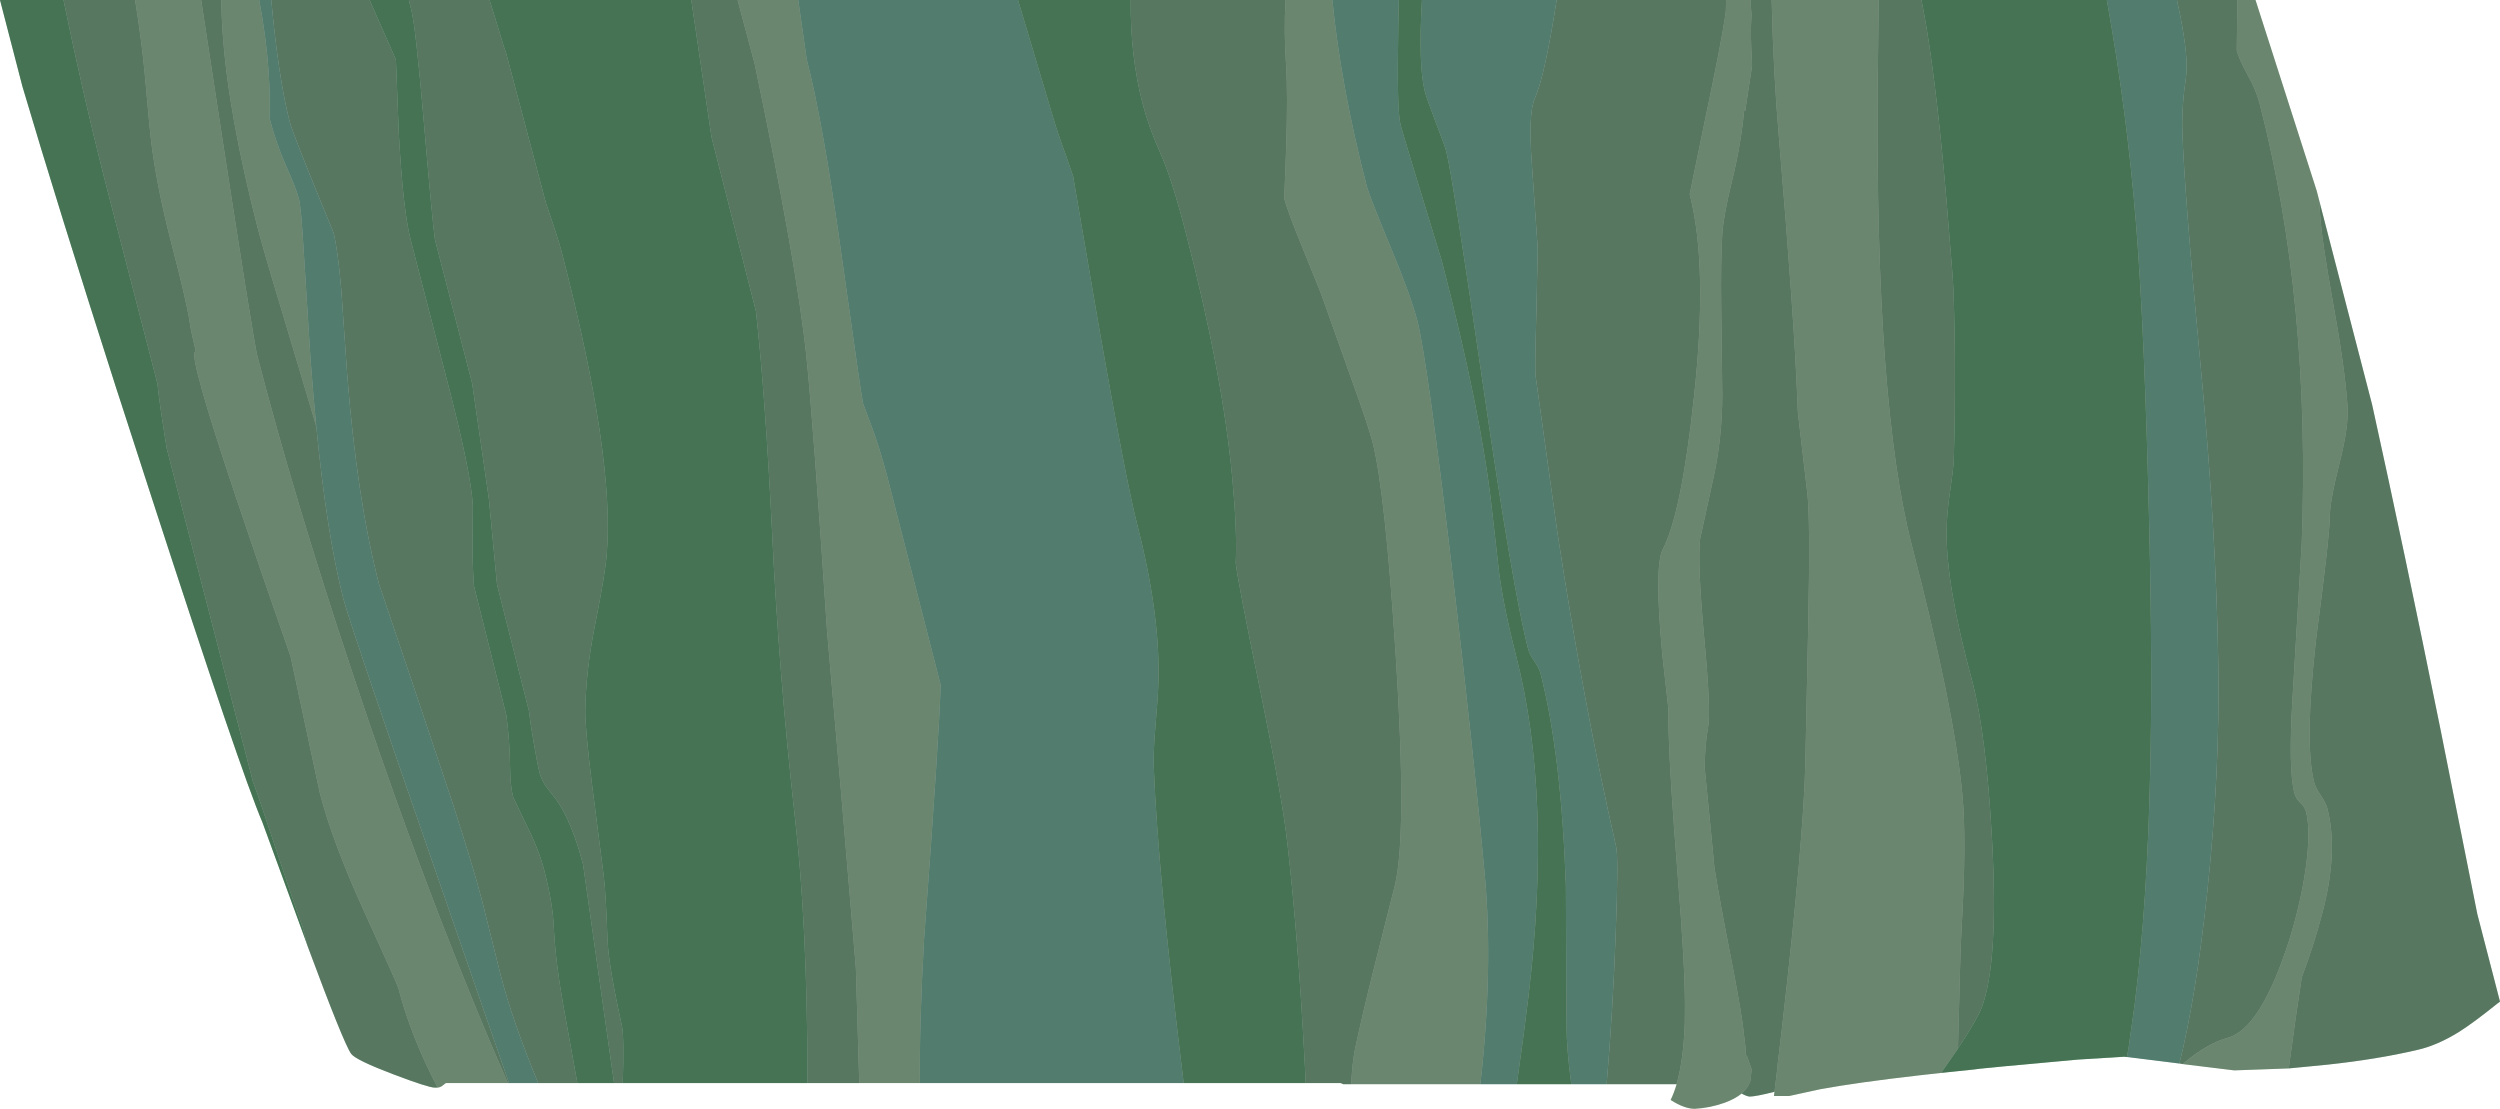 <?xml version="1.0" encoding="UTF-8" standalone="no"?>
<svg xmlns:ffdec="https://www.free-decompiler.com/flash" xmlns:xlink="http://www.w3.org/1999/xlink" ffdec:objectType="shape" height="407.9px" width="919.7px" xmlns="http://www.w3.org/2000/svg">
  <g transform="matrix(1.0, 0.0, 0.0, 1.0, 0.0, 0.0)">
    <path d="M823.1 0.0 L829.75 0.0 838.0 25.7 852.3 70.3 853.2 73.85 853.5 78.6 Q854.05 87.9 858.25 111.2 862.65 135.2 863.6 149.35 864.15 156.65 860.75 170.05 857.1 184.2 857.05 190.65 857.05 197.2 852.0 235.55 847.7 273.85 851.35 287.8 851.9 289.95 853.8 292.65 855.65 295.45 856.2 297.45 860.3 313.45 854.3 336.05 851.25 347.7 846.8 359.45 844.45 374.4 842.0 393.0 L842.0 393.05 822.55 393.75 821.75 393.75 802.95 391.45 Q811.9 383.85 819.5 381.8 831.8 378.45 842.3 345.4 846.55 331.65 848.3 318.85 850.1 305.45 848.35 298.7 847.85 296.7 846.15 295.25 844.6 293.8 844.05 291.75 841.8 283.1 843.35 257.1 L846.75 200.0 Q850.1 110.95 831.25 38.05 829.95 33.05 826.75 27.35 823.65 21.65 822.85 18.6 L823.1 0.0 M691.15 0.0 L690.75 31.8 Q689.9 148.8 703.35 200.7 718.9 260.65 721.9 292.05 723.55 308.9 721.6 342.15 721.2 348.3 720.3 385.75 L720.15 386.05 719.85 386.45 714.5 394.15 714.15 394.7 706.0 395.6 Q683.25 398.2 669.65 400.7 L658.15 403.2 657.95 403.2 652.6 403.2 652.8 401.65 653.9 392.5 653.9 392.0 655.55 378.15 Q663.65 307.55 664.15 280.1 L665.2 230.25 Q666.0 191.35 664.9 181.7 L661.4 151.75 661.2 147.05 Q660.1 117.85 654.4 50.25 652.4 27.35 651.75 0.0 L691.15 0.0 M616.8 398.85 L616.85 398.55 Q619.3 390.0 619.8 376.4 L619.85 370.45 Q619.9 355.4 617.15 321.6 614.25 285.3 613.85 269.35 L613.75 260.65 611.55 241.05 Q608.5 208.5 611.65 202.2 618.55 189.05 623.15 146.25 628.45 97.95 621.6 71.45 L627.15 44.5 Q633.25 15.6 634.6 6.25 L634.9 4.05 634.9 3.95 635.0 0.0 643.95 0.0 644.35 5.6 Q643.85 12.15 644.5 22.45 L644.55 24.25 642.0 40.95 641.65 39.7 641.7 40.15 Q640.5 53.05 637.2 66.45 634.05 79.25 633.6 86.0 633.0 95.35 633.2 113.25 L633.6 145.1 Q633.6 161.5 630.15 176.7 L625.45 198.15 Q624.4 206.75 626.95 234.65 629.5 261.65 628.35 267.7 627.15 274.15 627.15 282.8 L629.4 305.55 630.7 319.1 Q632.7 331.55 636.35 350.15 639.65 366.8 641.1 376.6 L642.0 384.2 642.15 385.45 642.25 388.25 642.65 388.45 644.4 393.35 644.4 393.45 643.95 397.6 Q643.1 400.2 640.7 402.3 638.35 404.25 634.4 405.7 629.0 407.6 623.45 407.9 619.65 407.9 614.6 404.65 615.85 402.1 616.8 398.85 M490.15 0.0 Q493.25 31.6 502.85 68.65 503.75 72.05 511.3 90.25 518.9 108.45 521.4 117.95 525.1 132.3 534.4 211.25 542.6 281.55 546.25 322.2 549.35 356.85 544.6 398.85 L497.05 398.85 Q497.55 390.3 498.45 386.05 501.15 373.35 505.4 356.4 L513.05 326.05 Q517.7 307.75 513.5 241.8 509.55 180.55 504.9 162.55 503.35 156.6 497.95 141.65 L485.95 107.95 479.35 91.6 Q473.7 77.8 472.45 73.1 L473.15 54.5 Q473.8 34.3 473.1 23.6 472.25 11.15 472.95 0.0 L490.15 0.0 M293.65 0.0 L296.8 21.95 Q302.9 45.45 309.85 95.7 316.9 146.0 317.5 148.4 L320.35 156.1 Q323.35 163.8 326.55 175.85 L346.05 252.0 Q345.5 271.25 339.95 345.5 338.2 376.7 338.4 398.45 L316.1 398.45 314.85 356.1 309.4 291.3 304.25 232.15 Q299.2 155.8 296.65 131.15 293.15 97.45 277.6 23.4 L271.35 0.0 293.65 0.0 M116.35 156.85 L110.25 136.35 Q97.3 93.5 95.05 84.85 83.9 41.8 81.9 11.85 81.5 6.35 81.4 0.0 L95.35 0.0 Q97.95 13.95 98.75 25.5 99.5 36.6 99.15 43.45 101.6 52.85 105.25 61.05 108.95 69.25 109.95 73.1 110.8 76.25 111.8 93.4 L114.2 131.55 Q115.2 144.9 116.35 156.85 M74.0 0.0 L80.35 41.5 Q93.15 124.9 94.7 131.05 108.3 183.45 129.2 246.15 150.5 310.55 172.85 365.35 180.05 383.05 186.85 398.45 L164.0 398.45 162.5 399.6 162.3 399.7 Q162.15 399.7 162.15 399.8 L161.55 400.0 161.0 400.1 Q151.2 381.4 146.55 363.5 146.2 362.15 134.3 336.05 122.35 309.95 117.65 291.7 L106.9 241.5 Q96.25 211.1 87.05 183.65 68.85 129.4 71.9 129.4 L72.05 129.4 Q70.3 122.1 69.75 118.35 68.8 111.6 62.9 88.9 57.95 69.8 55.85 53.95 55.2 49.4 53.2 26.7 52.0 14.25 49.7 0.0 L74.0 0.0" fill="#9fbd9d" fill-rule="evenodd" stroke="none"/>
    <path d="M823.1 0.0 L822.85 18.6 Q823.65 21.65 826.75 27.35 829.95 33.05 831.25 38.05 850.1 110.95 846.75 200.0 L843.35 257.1 Q841.8 283.1 844.05 291.75 844.6 293.8 846.15 295.25 847.85 296.7 848.35 298.7 850.1 305.45 848.3 318.85 846.55 331.65 842.3 345.4 831.8 378.45 819.5 381.8 811.9 383.85 802.95 391.45 L801.95 391.25 801.75 391.25 Q807.8 367.25 811.95 328.65 816.8 283.3 816.05 243.65 815.3 195.55 809.65 135.5 803.6 71.15 802.85 48.45 802.55 39.3 804.2 28.2 805.15 21.55 802.1 5.9 L800.85 0.0 823.1 0.0 M842.0 393.05 L842.0 393.0 Q844.45 374.4 846.8 359.45 851.25 347.7 854.3 336.05 860.3 313.45 856.2 297.45 855.65 295.45 853.8 292.65 851.9 289.95 851.35 287.8 847.7 273.85 852.0 235.55 857.05 197.2 857.05 190.65 857.1 184.2 860.75 170.05 864.15 156.65 863.6 149.35 862.65 135.2 858.25 111.2 854.05 87.9 853.5 78.6 L853.2 73.85 872.65 148.85 Q884.45 202.3 897.8 268.3 L911.35 336.25 919.7 368.5 918.85 369.1 Q909.75 376.4 904.65 379.6 896.6 384.6 889.25 386.25 874.55 389.7 855.9 391.7 L842.0 393.05 M720.3 385.75 Q721.2 348.3 721.6 342.15 723.55 308.9 721.9 292.05 718.9 260.65 703.35 200.7 689.9 148.8 690.75 31.8 L691.15 0.0 706.85 0.0 Q710.8 19.15 714.4 55.35 715.85 69.8 718.35 101.7 718.95 109.95 719.15 131.85 719.25 153.8 718.75 169.2 718.6 172.65 717.35 181.05 716.2 188.85 716.1 195.0 715.85 215.05 725.5 250.45 730.7 269.9 732.85 309.2 735.3 354.15 729.0 370.75 727.25 375.15 720.3 385.75 M651.75 0.0 Q652.4 27.35 654.4 50.25 660.1 117.85 661.2 147.05 L661.4 151.75 664.9 181.7 Q666.0 191.35 665.2 230.25 L664.15 280.1 Q663.65 307.55 655.55 378.15 L653.9 392.0 653.9 392.5 652.8 401.65 Q645.85 403.4 643.7 403.4 642.75 403.4 640.7 402.3 643.1 400.2 643.95 397.6 L644.4 393.45 644.4 393.35 642.65 388.45 642.25 388.25 642.15 385.45 642.0 384.2 641.1 376.6 Q639.65 366.8 636.35 350.15 632.7 331.55 630.7 319.1 L629.4 305.55 627.15 282.8 Q627.15 274.15 628.35 267.7 629.5 261.65 626.95 234.65 624.4 206.75 625.45 198.15 L630.15 176.7 Q633.6 161.5 633.6 145.1 L633.2 113.25 Q633.0 95.35 633.6 86.0 634.05 79.25 637.2 66.45 640.5 53.05 641.7 40.15 L641.65 39.7 642.0 40.95 644.55 24.25 644.5 22.45 Q643.85 12.15 644.35 5.6 L643.95 0.0 651.75 0.0 M635.0 0.0 L634.9 3.95 634.9 4.05 634.6 6.25 Q633.25 15.6 627.15 44.5 L621.6 71.45 Q628.45 97.95 623.15 146.25 618.55 189.05 611.65 202.2 608.5 208.5 611.55 241.05 L613.75 260.65 613.85 269.35 Q614.25 285.3 617.15 321.6 619.9 355.4 619.85 370.45 L619.8 376.4 Q619.3 390.0 616.85 398.55 L616.8 398.85 591.05 398.85 Q593.4 370.95 594.4 343.1 595.45 315.45 594.55 311.5 582.55 259.2 572.85 195.3 L564.9 138.2 Q564.6 135.85 565.2 115.05 L565.7 91.4 563.55 60.45 Q562.15 41.7 564.6 36.3 568.4 27.65 572.65 0.0 L635.0 0.0 M472.95 0.0 Q472.25 11.15 473.1 23.6 473.8 34.3 473.15 54.5 L472.45 73.1 Q473.7 77.8 479.35 91.6 L485.95 107.95 497.95 141.65 Q503.35 156.6 504.9 162.55 509.55 180.55 513.5 241.8 517.7 307.75 513.05 326.05 L505.4 356.4 Q501.15 373.35 498.45 386.05 497.55 390.3 497.05 398.85 L494.15 398.85 493.25 398.45 480.35 398.45 479.95 390.45 Q477.5 344.25 473.65 310.75 471.95 294.65 463.8 254.9 455.35 214.05 454.6 207.15 455.15 195.3 453.35 176.1 449.9 138.3 436.45 86.45 431.0 65.3 426.75 56.05 422.6 46.8 420.3 37.95 415.8 20.6 415.95 0.0 L472.95 0.0 M271.35 0.0 L277.6 23.4 Q293.15 97.45 296.65 131.15 299.2 155.8 304.25 232.15 L309.4 291.3 314.85 356.1 316.1 398.45 297.1 398.45 297.05 396.65 Q297.0 339.9 292.3 299.5 286.5 247.4 284.05 196.15 281.55 145.7 278.1 114.5 L261.75 50.45 254.3 0.0 271.35 0.0 M180.1 0.0 L181.35 4.05 181.75 5.3 184.0 12.7 185.35 17.15 186.15 19.35 200.85 74.75 Q205.45 88.1 206.65 92.75 226.25 168.3 223.2 203.95 222.65 211.15 219.05 229.1 L218.75 230.65 Q215.55 246.9 215.3 261.35 215.25 267.8 217.65 287.45 L222.1 322.2 Q222.9 328.75 223.5 345.8 223.9 355.35 228.75 377.2 229.7 381.6 229.1 398.45 L225.9 398.45 214.5 318.05 Q210.45 302.45 204.75 294.35 L200.95 289.45 Q199.2 286.95 198.5 284.25 197.7 281.2 196.4 273.55 195.05 265.85 194.65 261.8 L182.85 215.1 179.85 183.55 173.7 141.05 160.0 88.1 Q159.1 82.05 155.85 44.1 152.9 9.75 151.3 3.55 L150.4 0.0 180.1 0.0 M135.95 0.0 L145.65 21.95 146.7 48.75 Q148.25 77.25 151.05 88.1 L164.75 141.05 Q173.4 174.3 173.95 186.15 L173.85 197.6 Q173.7 205.95 174.35 215.5 L186.3 263.25 Q187.55 272.9 187.65 282.25 187.7 289.1 188.8 293.3 L193.6 303.35 Q198.15 312.3 200.2 320.1 203.4 332.4 203.75 341.35 204.35 353.7 207.15 369.4 L212.4 398.45 198.0 398.45 Q188.65 375.95 184.15 358.6 L177.45 331.75 Q174.5 320.25 166.35 294.95 L150.85 248.65 139.4 214.75 Q131.3 183.55 127.7 137.4 L125.55 106.6 Q124.3 91.85 122.7 85.6 107.75 49.4 106.6 44.9 102.45 28.8 99.8 0.0 L135.95 0.0 M81.4 0.0 Q81.5 6.35 81.9 11.85 83.9 41.8 95.05 84.85 97.3 93.5 110.25 136.35 L116.35 156.85 Q120.25 196.75 126.35 220.4 128.75 229.65 159.65 318.75 L187.25 398.45 186.85 398.45 Q180.05 383.05 172.85 365.35 150.5 310.55 129.2 246.15 108.3 183.45 94.7 131.05 93.15 124.9 80.35 41.5 L74.0 0.0 81.4 0.0 M49.7 0.0 Q52.0 14.25 53.2 26.7 55.2 49.4 55.85 53.95 57.95 69.8 62.9 88.9 68.8 111.6 69.75 118.35 70.3 122.1 72.05 129.4 L71.9 129.4 Q68.85 129.4 87.05 183.65 96.25 211.1 106.9 241.5 L117.65 291.7 Q122.35 309.95 134.3 336.05 146.2 362.15 146.55 363.5 151.2 381.4 161.0 400.1 L159.85 400.1 Q157.55 400.1 144.65 395.2 130.95 390.0 129.2 387.7 126.5 384.0 113.1 347.9 L111.35 341.15 Q108.4 333.2 101.2 311.4 94.5 291.2 93.05 287.55 L61.35 165.05 Q58.65 148.5 57.9 141.05 L38.2 64.9 Q30.6 35.05 23.35 0.0 L49.7 0.0" fill="#7ea385" fill-rule="evenodd" stroke="none"/>
    <path d="M775.05 0.0 L800.85 0.0 802.1 5.9 Q805.15 21.55 804.2 28.2 802.55 39.3 802.85 48.45 803.6 71.15 809.65 135.5 815.3 195.55 816.05 243.65 816.8 283.3 811.95 328.65 807.8 367.25 801.75 391.25 L782.45 388.85 783.0 385.85 785.3 369.5 Q789.95 332.5 791.0 284.05 791.9 246.7 790.65 193.55 789.0 122.1 785.8 82.35 782.45 40.95 775.05 0.0 M572.65 0.0 Q568.4 27.65 564.6 36.3 562.15 41.7 563.55 60.45 L565.7 91.4 565.2 115.05 Q564.6 135.85 564.9 138.2 L572.85 195.3 Q582.55 259.2 594.55 311.5 595.45 315.45 594.4 343.1 593.4 370.95 591.05 398.85 L578.05 398.85 577.95 398.1 Q576.35 386.05 576.3 377.85 L576.05 325.75 Q574.35 277.35 566.7 247.65 566.15 245.65 564.45 243.25 562.7 240.75 562.15 238.7 556.5 216.95 545.45 140.8 534.35 64.6 532.05 55.75 531.55 53.75 528.1 44.8 524.75 35.9 524.2 33.8 521.7 24.15 523.1 0.0 L572.65 0.0 M514.6 0.0 L514.4 10.2 Q513.8 40.25 515.25 45.95 516.3 50.0 530.5 96.3 544.95 152.05 548.8 186.9 L551.55 211.1 Q553.45 224.75 557.7 241.1 571.15 293.1 562.25 366.9 560.7 380.0 558.0 398.85 L544.6 398.85 Q549.35 356.85 546.25 322.2 542.6 281.55 534.4 211.25 525.1 132.3 521.4 117.95 518.9 108.45 511.3 90.25 503.75 72.05 502.85 68.65 493.25 31.6 490.15 0.0 L514.6 0.0 M374.5 0.0 L374.6 0.3 377.8 11.0 387.5 43.45 Q389.4 49.8 392.05 56.9 L394.8 64.9 404.2 119.8 Q414.3 177.3 418.35 192.9 426.7 225.25 426.2 250.1 426.05 256.05 425.05 267.5 424.25 276.95 424.45 282.05 426.0 321.45 435.0 394.6 L435.45 398.45 338.4 398.45 Q338.2 376.7 339.95 345.5 345.5 271.25 346.05 252.0 L326.55 175.85 Q323.35 163.8 320.35 156.1 L317.5 148.4 Q316.9 146.0 309.85 95.7 302.9 45.45 296.8 21.95 L293.65 0.0 374.5 0.0 M99.8 0.0 Q102.45 28.8 106.6 44.9 107.75 49.4 122.7 85.6 124.3 91.85 125.55 106.6 L127.7 137.4 Q131.3 183.55 139.4 214.75 L150.85 248.65 166.35 294.95 Q174.5 320.25 177.45 331.75 L184.15 358.6 Q188.65 375.95 198.0 398.45 L187.25 398.45 159.65 318.75 Q128.75 229.65 126.35 220.4 120.25 196.75 116.35 156.85 115.2 144.9 114.2 131.55 L111.8 93.4 Q110.8 76.25 109.95 73.1 108.95 69.25 105.25 61.05 101.6 52.85 99.15 43.45 99.5 36.6 98.75 25.5 97.95 13.95 95.35 0.0 L99.8 0.0" fill="#75ac9a" fill-rule="evenodd" stroke="none"/>
    <path d="M775.05 0.0 Q782.45 40.95 785.8 82.35 789.0 122.1 790.65 193.55 791.9 246.7 791.0 284.05 789.95 332.5 785.3 369.5 L783.0 385.85 782.45 388.85 781.45 388.75 764.4 389.8 737.1 392.3 728.45 393.15 726.1 393.45 720.35 394.05 714.15 394.7 714.5 394.15 719.85 386.45 720.15 386.05 720.3 385.75 Q727.25 375.15 729.0 370.75 735.3 354.15 732.85 309.2 730.7 269.9 725.5 250.45 715.85 215.05 716.1 195.0 716.2 188.85 717.35 181.05 718.6 172.65 718.75 169.2 719.25 153.8 719.15 131.85 718.95 109.95 718.35 101.7 715.85 69.8 714.4 55.35 710.8 19.15 706.85 0.0 L775.05 0.0 M523.1 0.0 Q521.7 24.15 524.2 33.8 524.75 35.9 528.1 44.8 531.55 53.75 532.05 55.75 534.35 64.6 545.45 140.8 556.5 216.95 562.15 238.7 562.7 240.75 564.45 243.25 566.15 245.65 566.7 247.65 574.35 277.35 576.05 325.75 L576.3 377.85 Q576.35 386.05 577.95 398.1 L578.05 398.85 558.0 398.85 Q560.7 380.0 562.25 366.9 571.15 293.1 557.7 241.1 553.45 224.75 551.55 211.1 L548.8 186.9 Q544.95 152.05 530.5 96.3 516.3 50.0 515.25 45.95 513.8 40.25 514.4 10.2 L514.6 0.0 523.1 0.0 M415.95 0.0 Q415.8 20.6 420.3 37.95 422.6 46.8 426.75 56.05 431.0 65.3 436.45 86.45 449.9 138.3 453.35 176.1 455.15 195.3 454.6 207.15 455.35 214.05 463.8 254.9 471.95 294.65 473.65 310.75 477.5 344.25 479.95 390.45 L480.35 398.45 435.45 398.45 435.0 394.6 Q426.0 321.45 424.45 282.05 424.25 276.95 425.05 267.5 426.05 256.05 426.2 250.1 426.7 225.25 418.35 192.9 414.3 177.3 404.2 119.8 L394.8 64.9 392.05 56.9 Q389.4 49.8 387.5 43.45 L377.8 11.0 374.6 0.3 374.5 0.0 415.95 0.0 M254.3 0.0 L261.75 50.45 278.1 114.5 Q281.55 145.7 284.05 196.15 286.5 247.4 292.3 299.5 297.0 339.9 297.05 396.65 L297.1 398.45 229.1 398.45 Q229.7 381.6 228.75 377.2 223.9 355.35 223.5 345.8 222.9 328.75 222.1 322.2 L217.65 287.45 Q215.25 267.8 215.3 261.35 215.55 246.9 218.75 230.65 L219.05 229.1 Q222.65 211.15 223.2 203.95 226.25 168.3 206.65 92.75 205.45 88.1 200.85 74.75 L186.15 19.35 185.35 17.15 184.0 12.7 181.75 5.3 181.35 4.05 180.1 0.0 254.3 0.0 M150.4 0.0 L151.3 3.55 Q152.9 9.75 155.85 44.1 159.1 82.05 160.0 88.1 L173.7 141.05 179.85 183.55 182.85 215.1 194.65 261.8 Q195.05 265.85 196.4 273.55 197.7 281.2 198.5 284.25 199.2 286.95 200.95 289.45 L204.75 294.35 Q210.45 302.45 214.5 318.05 L225.9 398.45 212.4 398.45 207.15 369.4 Q204.35 353.7 203.75 341.35 203.4 332.4 200.2 320.1 198.15 312.3 193.6 303.35 L188.8 293.3 Q187.7 289.1 187.65 282.25 187.55 272.9 186.3 263.25 L174.35 215.5 Q173.7 205.95 173.85 197.6 L173.95 186.15 Q173.4 174.3 164.75 141.05 L151.05 88.1 Q148.25 77.25 146.7 48.75 L145.65 21.95 135.95 0.0 150.4 0.0 M23.35 0.0 Q30.6 35.05 38.2 64.9 L57.9 141.05 Q58.65 148.5 61.35 165.05 L93.05 287.55 Q94.5 291.2 101.2 311.4 108.4 333.2 111.35 341.15 L113.1 347.9 111.95 344.65 96.55 302.55 Q88.35 283.3 55.9 183.35 L43.3 144.45 43.25 144.35 Q21.05 75.1 8.25 31.8 L0.0 0.0 23.35 0.0" fill="#5f9c6f" fill-rule="evenodd" stroke="none"/>
    <path d="M838.0 25.7 L852.3 70.3 872.65 148.85 Q884.45 202.3 897.8 268.3 L911.35 336.25 919.7 368.5 918.85 369.1 Q909.75 376.4 904.65 379.6 896.6 384.6 889.25 386.25 874.55 389.7 855.9 391.7 L842.0 393.05 822.55 393.75 821.75 393.75 802.95 391.45 801.95 391.25 801.75 391.25 782.45 388.85 781.45 388.75 764.4 389.8 737.1 392.3 728.45 393.15 726.1 393.45 720.35 394.05 714.15 394.7 706.0 395.6 Q683.25 398.2 669.65 400.7 L658.15 403.2 657.95 403.2 652.6 403.2 652.8 401.65 Q645.85 403.4 643.7 403.4 642.75 403.4 640.7 402.3 638.35 404.25 634.4 405.7 629.0 407.6 623.45 407.9 619.65 407.9 614.6 404.65 615.85 402.1 616.8 398.85 L494.15 398.85 493.25 398.45 164.0 398.45 162.5 399.6 162.3 399.7 Q162.15 399.7 162.15 399.8 L161.55 400.0 161.0 400.1 159.85 400.1 Q157.55 400.1 144.65 395.2 130.95 390.0 129.2 387.7 126.5 384.0 113.1 347.9 L111.95 344.65 96.55 302.55 Q88.35 283.3 55.9 183.35 L43.3 144.45 43.25 144.35 Q21.05 75.1 8.25 31.8 L0.0 0.0 829.75 0.0 838.0 25.7" fill="#21382d" fill-opacity="0.412" fill-rule="evenodd" stroke="none"/>
  </g>
</svg>
